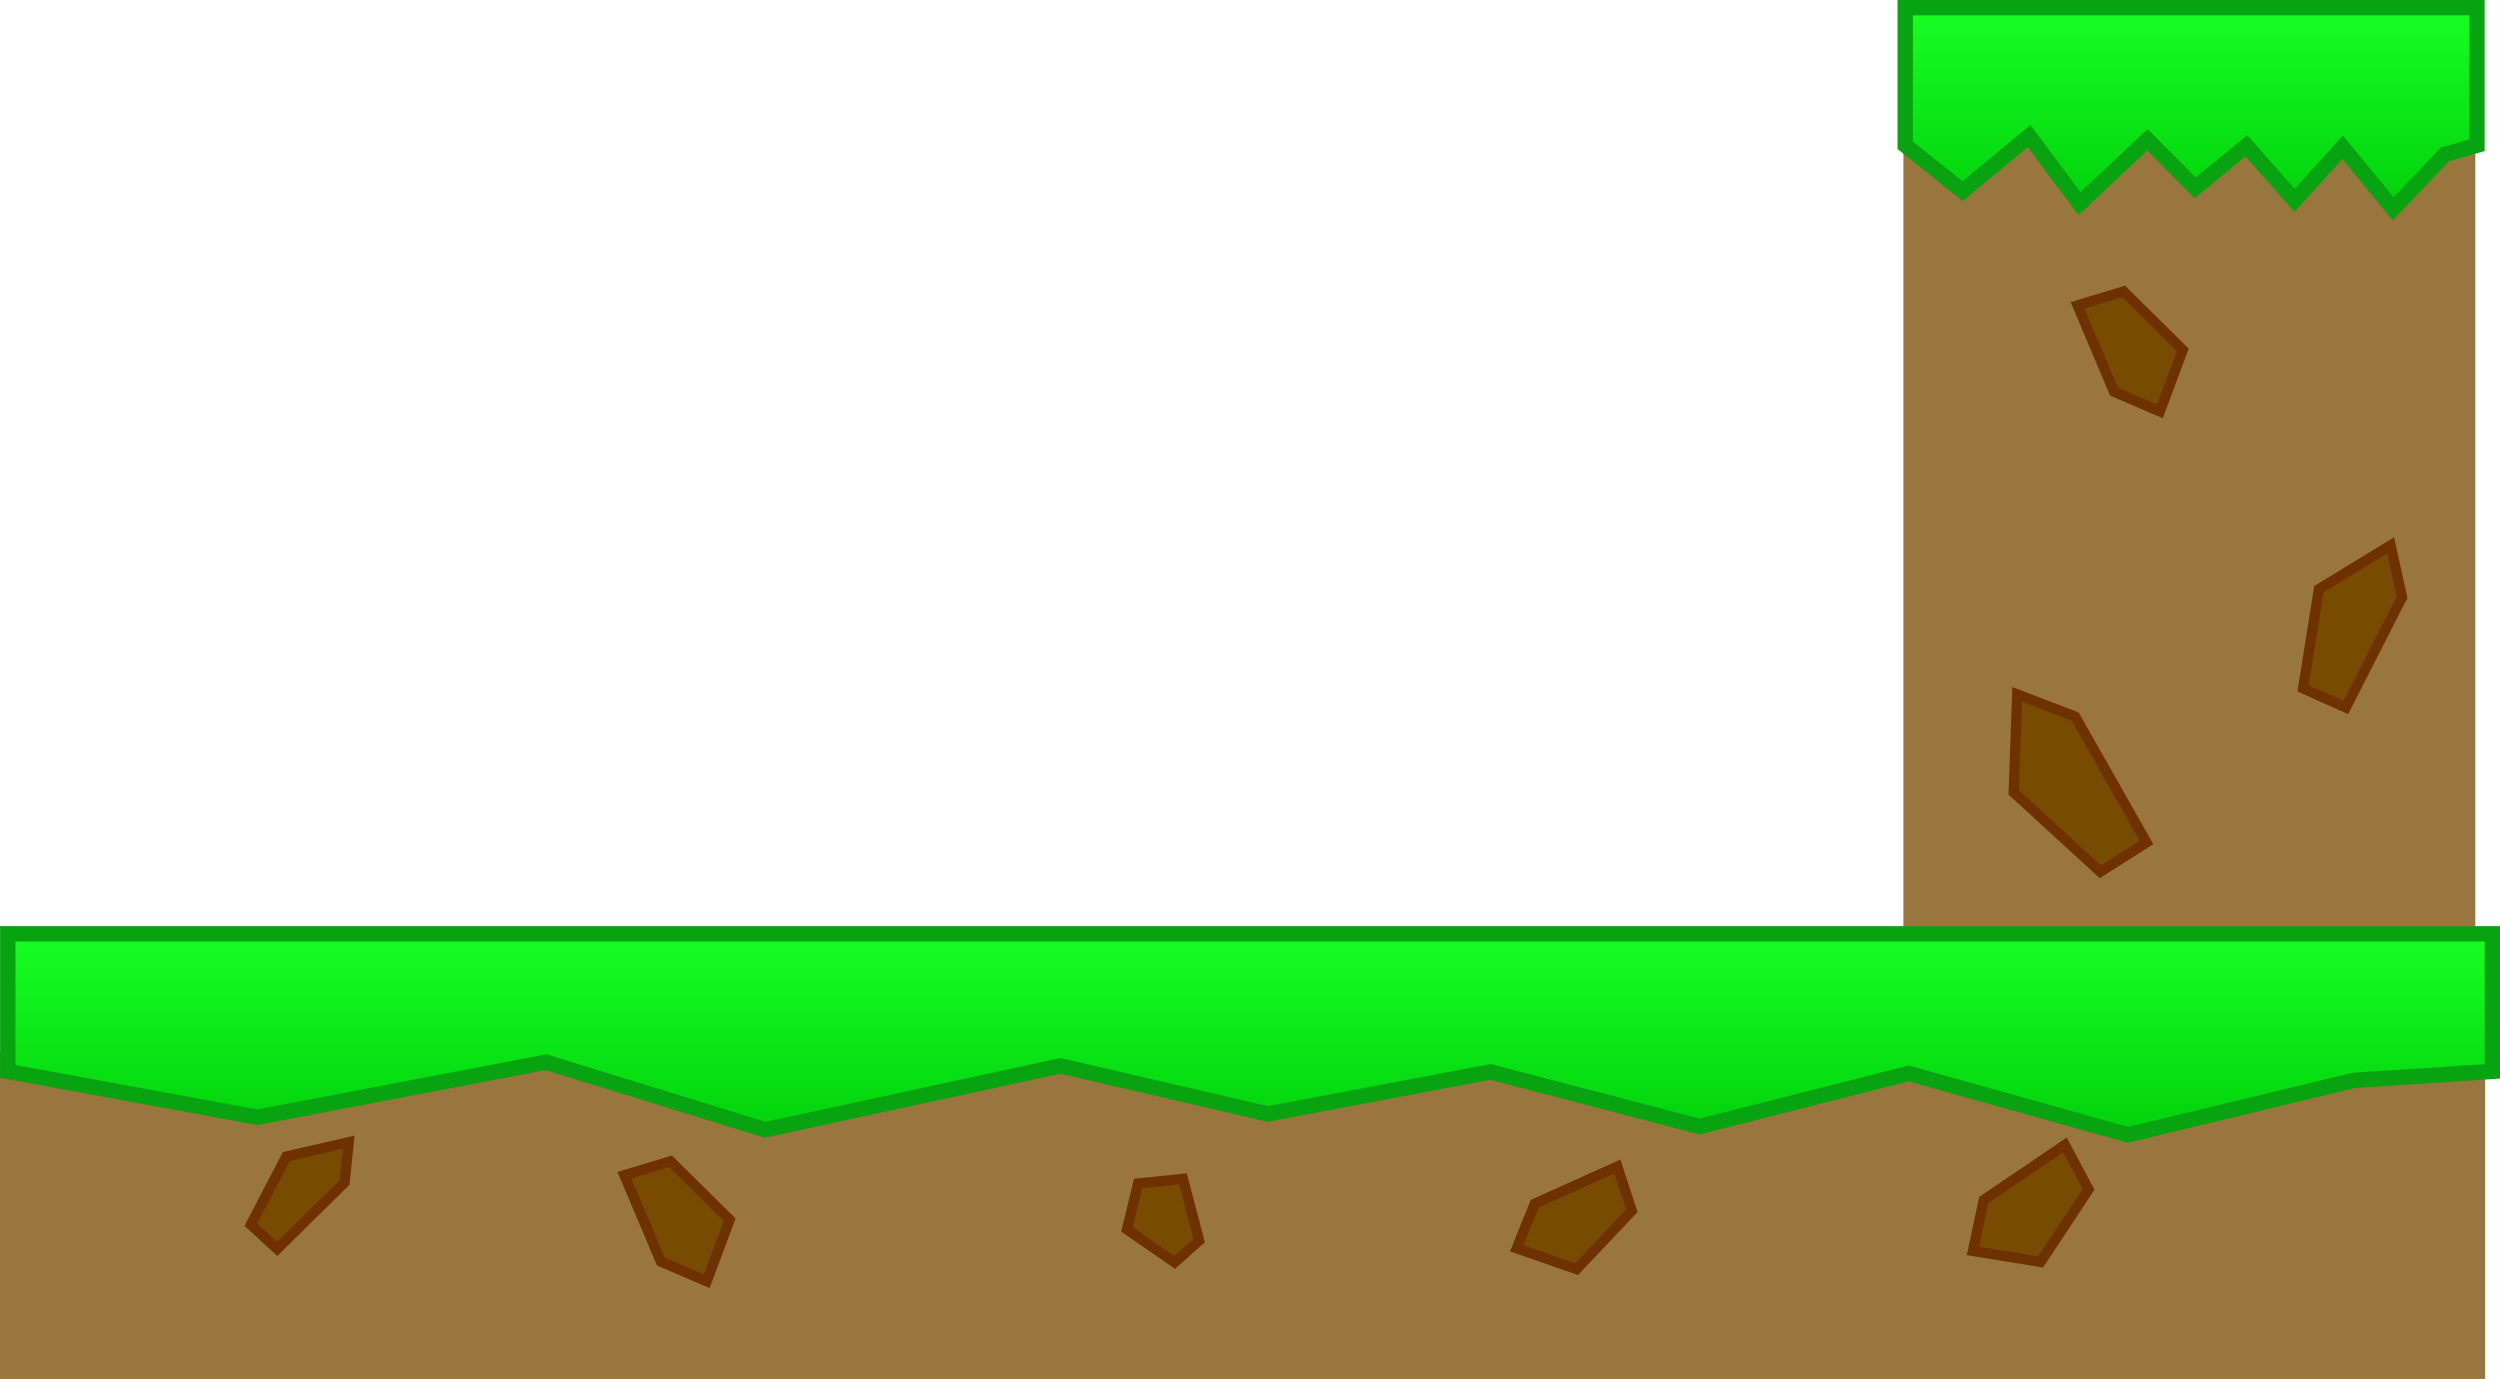 <svg version="1.1" xmlns="http://www.w3.org/2000/svg" xmlns:xlink="http://www.w3.org/1999/xlink" width="488.595" height="269.5" viewBox="0,0,488.595,269.5"><defs><linearGradient x1="239.307" y1="291" x2="239.307" y2="330.291" gradientUnits="userSpaceOnUse" id="color-1"><stop offset="0" stop-color="#17ff22"/><stop offset="1" stop-color="#02d10c"/></linearGradient><linearGradient x1="423.222" y1="110" x2="423.222" y2="149.291" gradientUnits="userSpaceOnUse" id="color-2"><stop offset="0" stop-color="#17ff22"/><stop offset="1" stop-color="#02d10c"/></linearGradient></defs><g transform="translate(5,-108.5)"><g data-paper-data="{&quot;isPaintingLayer&quot;:true}" fill-rule="nonzero" stroke-linejoin="miter" stroke-miterlimit="10" stroke-dasharray="" stroke-dashoffset="0" style="mix-blend-mode: normal"><path d="M367,299v-166h111.769v166z" fill="#98763d" stroke="none" stroke-width="0" stroke-linecap="butt"/><path d="M-5,378v-64h485.677v64z" fill="#98763d" stroke="none" stroke-width="0" stroke-linecap="butt"/><path d="M-3.481,317.893v-26.893h485.576v26.893l-27.092,1.757l-44.112,10.641l-42.898,-11.999l-40.835,10.378l-40.859,-10.68l-43.531,8.225l-40.519,-9.405l-57.715,12.493l-42.828,-13.209l-56.4,10.763z" fill="url(#color-1)" stroke="#08a310" stroke-width="3" stroke-linecap="butt"/><path d="M49.167,352.584l-5.145,-4.726l6.923,-13.319l12.218,-2.818l-0.821,7.883z" data-paper-data="{&quot;index&quot;:null}" fill="#774b00" stroke="#703100" stroke-width="2" stroke-linecap="round"/><path d="M117.03,338.183l9.004,-2.724l11.57,11.436l-4.483,12.012l-8.959,-3.845z" data-paper-data="{&quot;index&quot;:null}" fill="#774b00" stroke="#703100" stroke-width="2" stroke-linecap="round"/><path d="M215.251,348.766l2.185,-8.971l8.761,-0.897l3.16,12.051l-4.787,4.261z" data-paper-data="{&quot;index&quot;:null}" fill="#774b00" stroke="#703100" stroke-width="2" stroke-linecap="round"/><path d="M311.084,336.489l2.824,8.632l-10.787,11.415l-11.692,-4.066l3.517,-8.731z" data-paper-data="{&quot;index&quot;:null}" fill="#774b00" stroke="#703100" stroke-width="2" stroke-linecap="round"/><path d="M398.563,332.27l4.623,8.68l-9.376,14.188l-13.229,-2.156l2.123,-9.969z" data-paper-data="{&quot;index&quot;:null}" fill="#774b00" stroke="#703100" stroke-width="2" stroke-linecap="round"/><path d="M367.35,136.893v-26.893h111.746v26.893l-6.235,1.757l-10.151,10.641l-9.872,-11.999l-9.397,10.378l-9.403,-10.68l-10.018,8.225l-9.325,-9.405l-13.282,12.493l-9.856,-13.209l-12.979,10.763z" fill="url(#color-2)" stroke="#08a310" stroke-width="3" stroke-linecap="butt"/><path d="M401.03,168.183l9.004,-2.724l11.57,11.436l-4.483,12.012l-8.959,-3.845z" data-paper-data="{&quot;index&quot;:null}" fill="#774b00" stroke="#703100" stroke-width="2" stroke-linecap="round"/><path d="M414.5,273.15l-9.02,5.726l-16.927,-15.506l0.683,-19.163l11.318,4.338z" data-paper-data="{&quot;index&quot;:null}" fill="#774b00" stroke="#703100" stroke-width="2" stroke-linecap="round"/><path d="M453.454,246.78l-8.342,-3.743l3.095,-19.4l14.009,-8.547l2.238,10.128z" data-paper-data="{&quot;index&quot;:null}" fill="#774b00" stroke="#703100" stroke-width="2" stroke-linecap="round"/></g></g></svg>